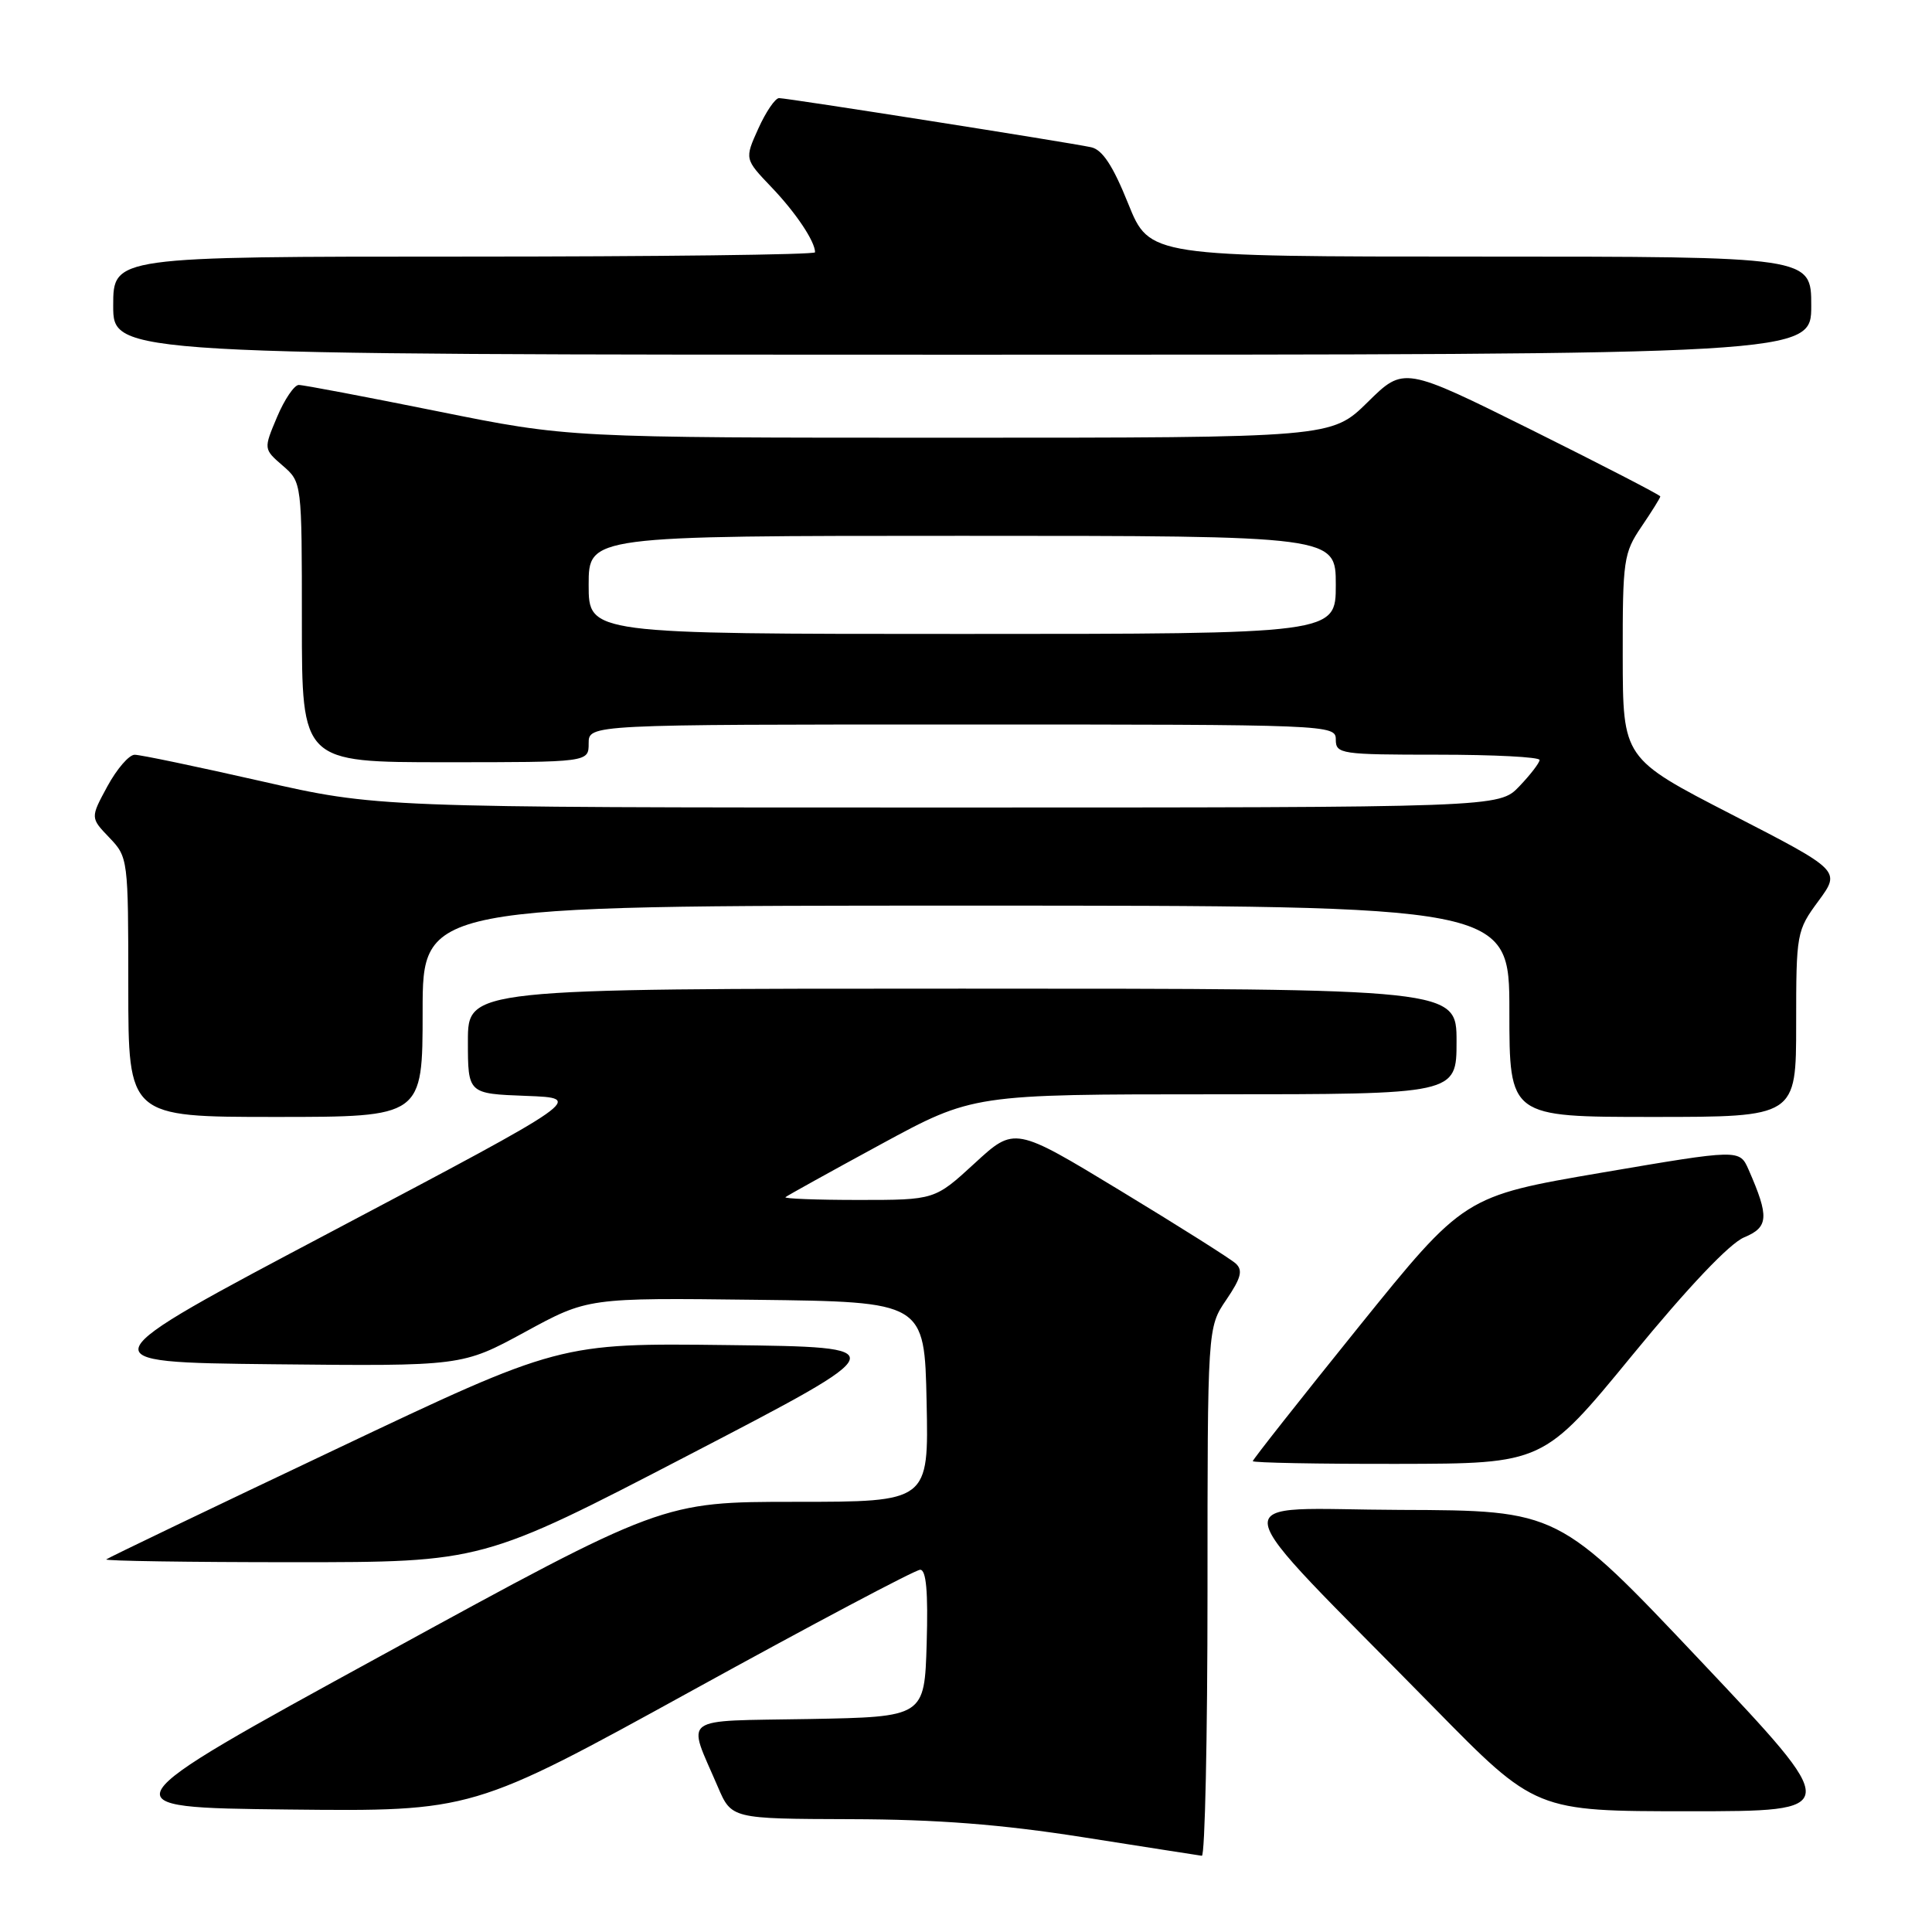 <?xml version="1.0" encoding="UTF-8" standalone="no"?>
<!DOCTYPE svg PUBLIC "-//W3C//DTD SVG 1.1//EN" "http://www.w3.org/Graphics/SVG/1.1/DTD/svg11.dtd" >
<svg xmlns="http://www.w3.org/2000/svg" xmlns:xlink="http://www.w3.org/1999/xlink" version="1.1" viewBox="0 0 256 256">
 <g >
 <path fill="currentColor"
d=" M 160.00 210.95 C 160.00 175.89 160.00 175.89 162.49 172.23 C 164.45 169.34 164.72 168.32 163.74 167.42 C 163.06 166.80 156.19 162.46 148.47 157.78 C 134.44 149.27 134.44 149.27 129.15 154.14 C 123.86 159.00 123.86 159.00 113.76 159.00 C 108.21 159.00 103.85 158.83 104.08 158.63 C 104.31 158.43 109.99 155.28 116.71 151.63 C 128.92 145.00 128.92 145.00 160.96 145.00 C 193.00 145.00 193.00 145.00 193.00 138.00 C 193.00 131.00 193.00 131.00 127.50 131.00 C 62.00 131.00 62.00 131.00 62.00 137.96 C 62.00 144.92 62.00 144.92 69.71 145.21 C 77.41 145.50 77.41 145.50 44.30 163.00 C 11.18 180.50 11.18 180.50 36.21 180.77 C 61.23 181.03 61.23 181.03 69.56 176.50 C 77.88 171.96 77.88 171.96 100.19 172.23 C 122.50 172.50 122.50 172.50 122.78 185.75 C 123.06 199.00 123.06 199.00 105.42 199.00 C 87.77 199.00 87.77 199.00 50.76 219.25 C 13.75 239.50 13.75 239.50 38.18 239.77 C 62.60 240.03 62.60 240.03 91.69 224.02 C 107.69 215.21 121.29 208.00 121.93 208.00 C 122.73 208.00 122.99 210.92 122.79 217.75 C 122.50 227.50 122.50 227.50 107.19 227.78 C 89.84 228.09 91.02 227.21 95.11 236.75 C 96.93 241.00 96.93 241.00 112.71 241.05 C 124.18 241.08 132.60 241.73 143.50 243.44 C 151.75 244.74 158.84 245.84 159.25 245.90 C 159.66 245.95 160.00 230.23 160.00 210.95 Z  M 225.33 220.07 C 206.50 200.14 206.50 200.14 185.53 200.07 C 161.69 199.99 161.16 196.89 189.98 226.25 C 203.47 240.00 203.47 240.00 223.82 240.00 C 244.16 240.00 244.16 240.00 225.33 220.07 Z  M 91.36 192.75 C 118.78 178.50 118.78 178.50 96.47 178.23 C 74.15 177.96 74.15 177.96 44.33 192.11 C 27.92 199.89 14.31 206.42 14.08 206.63 C 13.85 206.83 24.98 207.00 38.80 207.00 C 63.93 207.00 63.93 207.00 91.36 192.75 Z  M 216.28 179.58 C 223.70 170.53 229.18 164.76 231.10 163.96 C 234.35 162.61 234.45 161.26 231.70 154.99 C 230.50 152.27 230.50 152.27 212.25 155.38 C 194.01 158.50 194.01 158.50 180.00 175.86 C 172.30 185.41 166.00 193.40 166.00 193.61 C 166.00 193.82 174.66 193.99 185.25 193.97 C 204.50 193.94 204.50 193.94 216.28 179.58 Z  M 56.00 134.00 C 56.00 120.00 56.00 120.00 128.00 120.00 C 200.00 120.00 200.00 120.00 200.00 134.00 C 200.00 148.00 200.00 148.00 219.00 148.00 C 238.00 148.00 238.00 148.00 238.00 135.70 C 238.00 123.64 238.06 123.31 240.96 119.38 C 243.91 115.36 243.91 115.36 229.47 107.93 C 215.04 100.50 215.04 100.50 215.02 86.98 C 215.00 74.20 215.14 73.27 217.50 69.79 C 218.88 67.76 220.00 65.96 220.00 65.78 C 220.00 65.60 212.35 61.65 203.01 57.00 C 186.02 48.56 186.02 48.56 181.23 53.28 C 176.43 58.00 176.43 58.00 125.88 58.00 C 75.34 58.00 75.34 58.00 58.00 54.50 C 48.46 52.58 40.18 51.00 39.58 51.01 C 38.99 51.02 37.69 52.93 36.71 55.26 C 34.92 59.50 34.92 59.50 37.46 61.70 C 40.00 63.90 40.00 63.90 40.00 82.45 C 40.00 101.00 40.00 101.00 59.00 101.00 C 78.00 101.00 78.00 101.00 78.00 98.50 C 78.00 96.00 78.00 96.00 127.50 96.00 C 176.33 96.00 177.00 96.03 177.00 98.00 C 177.00 99.90 177.67 100.00 190.50 100.00 C 197.93 100.00 204.00 100.31 204.00 100.70 C 204.00 101.08 202.79 102.65 201.31 104.20 C 198.63 107.00 198.63 107.00 124.29 107.00 C 49.96 107.00 49.96 107.00 34.57 103.50 C 26.10 101.58 18.57 100.00 17.84 100.01 C 17.10 100.01 15.48 101.89 14.23 104.19 C 11.97 108.36 11.97 108.36 14.48 110.98 C 16.97 113.58 17.00 113.80 17.00 130.80 C 17.00 148.00 17.00 148.00 36.50 148.00 C 56.00 148.00 56.00 148.00 56.00 134.00 Z  M 240.00 40.50 C 240.00 34.00 240.00 34.00 196.16 34.00 C 152.32 34.00 152.32 34.00 149.49 26.98 C 147.47 21.95 146.07 19.83 144.58 19.51 C 141.56 18.86 104.32 13.00 103.23 13.00 C 102.72 13.00 101.48 14.82 100.48 17.04 C 98.66 21.07 98.66 21.07 102.21 24.79 C 105.44 28.16 108.00 31.99 108.00 33.43 C 108.00 33.75 87.08 34.00 61.50 34.00 C 15.00 34.00 15.00 34.00 15.00 40.50 C 15.00 47.00 15.00 47.00 127.50 47.00 C 240.00 47.00 240.00 47.00 240.00 40.50 Z  M 78.00 77.50 C 78.00 71.00 78.00 71.00 127.50 71.00 C 177.00 71.00 177.00 71.00 177.00 77.50 C 177.00 84.00 177.00 84.00 127.50 84.00 C 78.00 84.00 78.00 84.00 78.00 77.50 Z "/>
</g>
</svg>